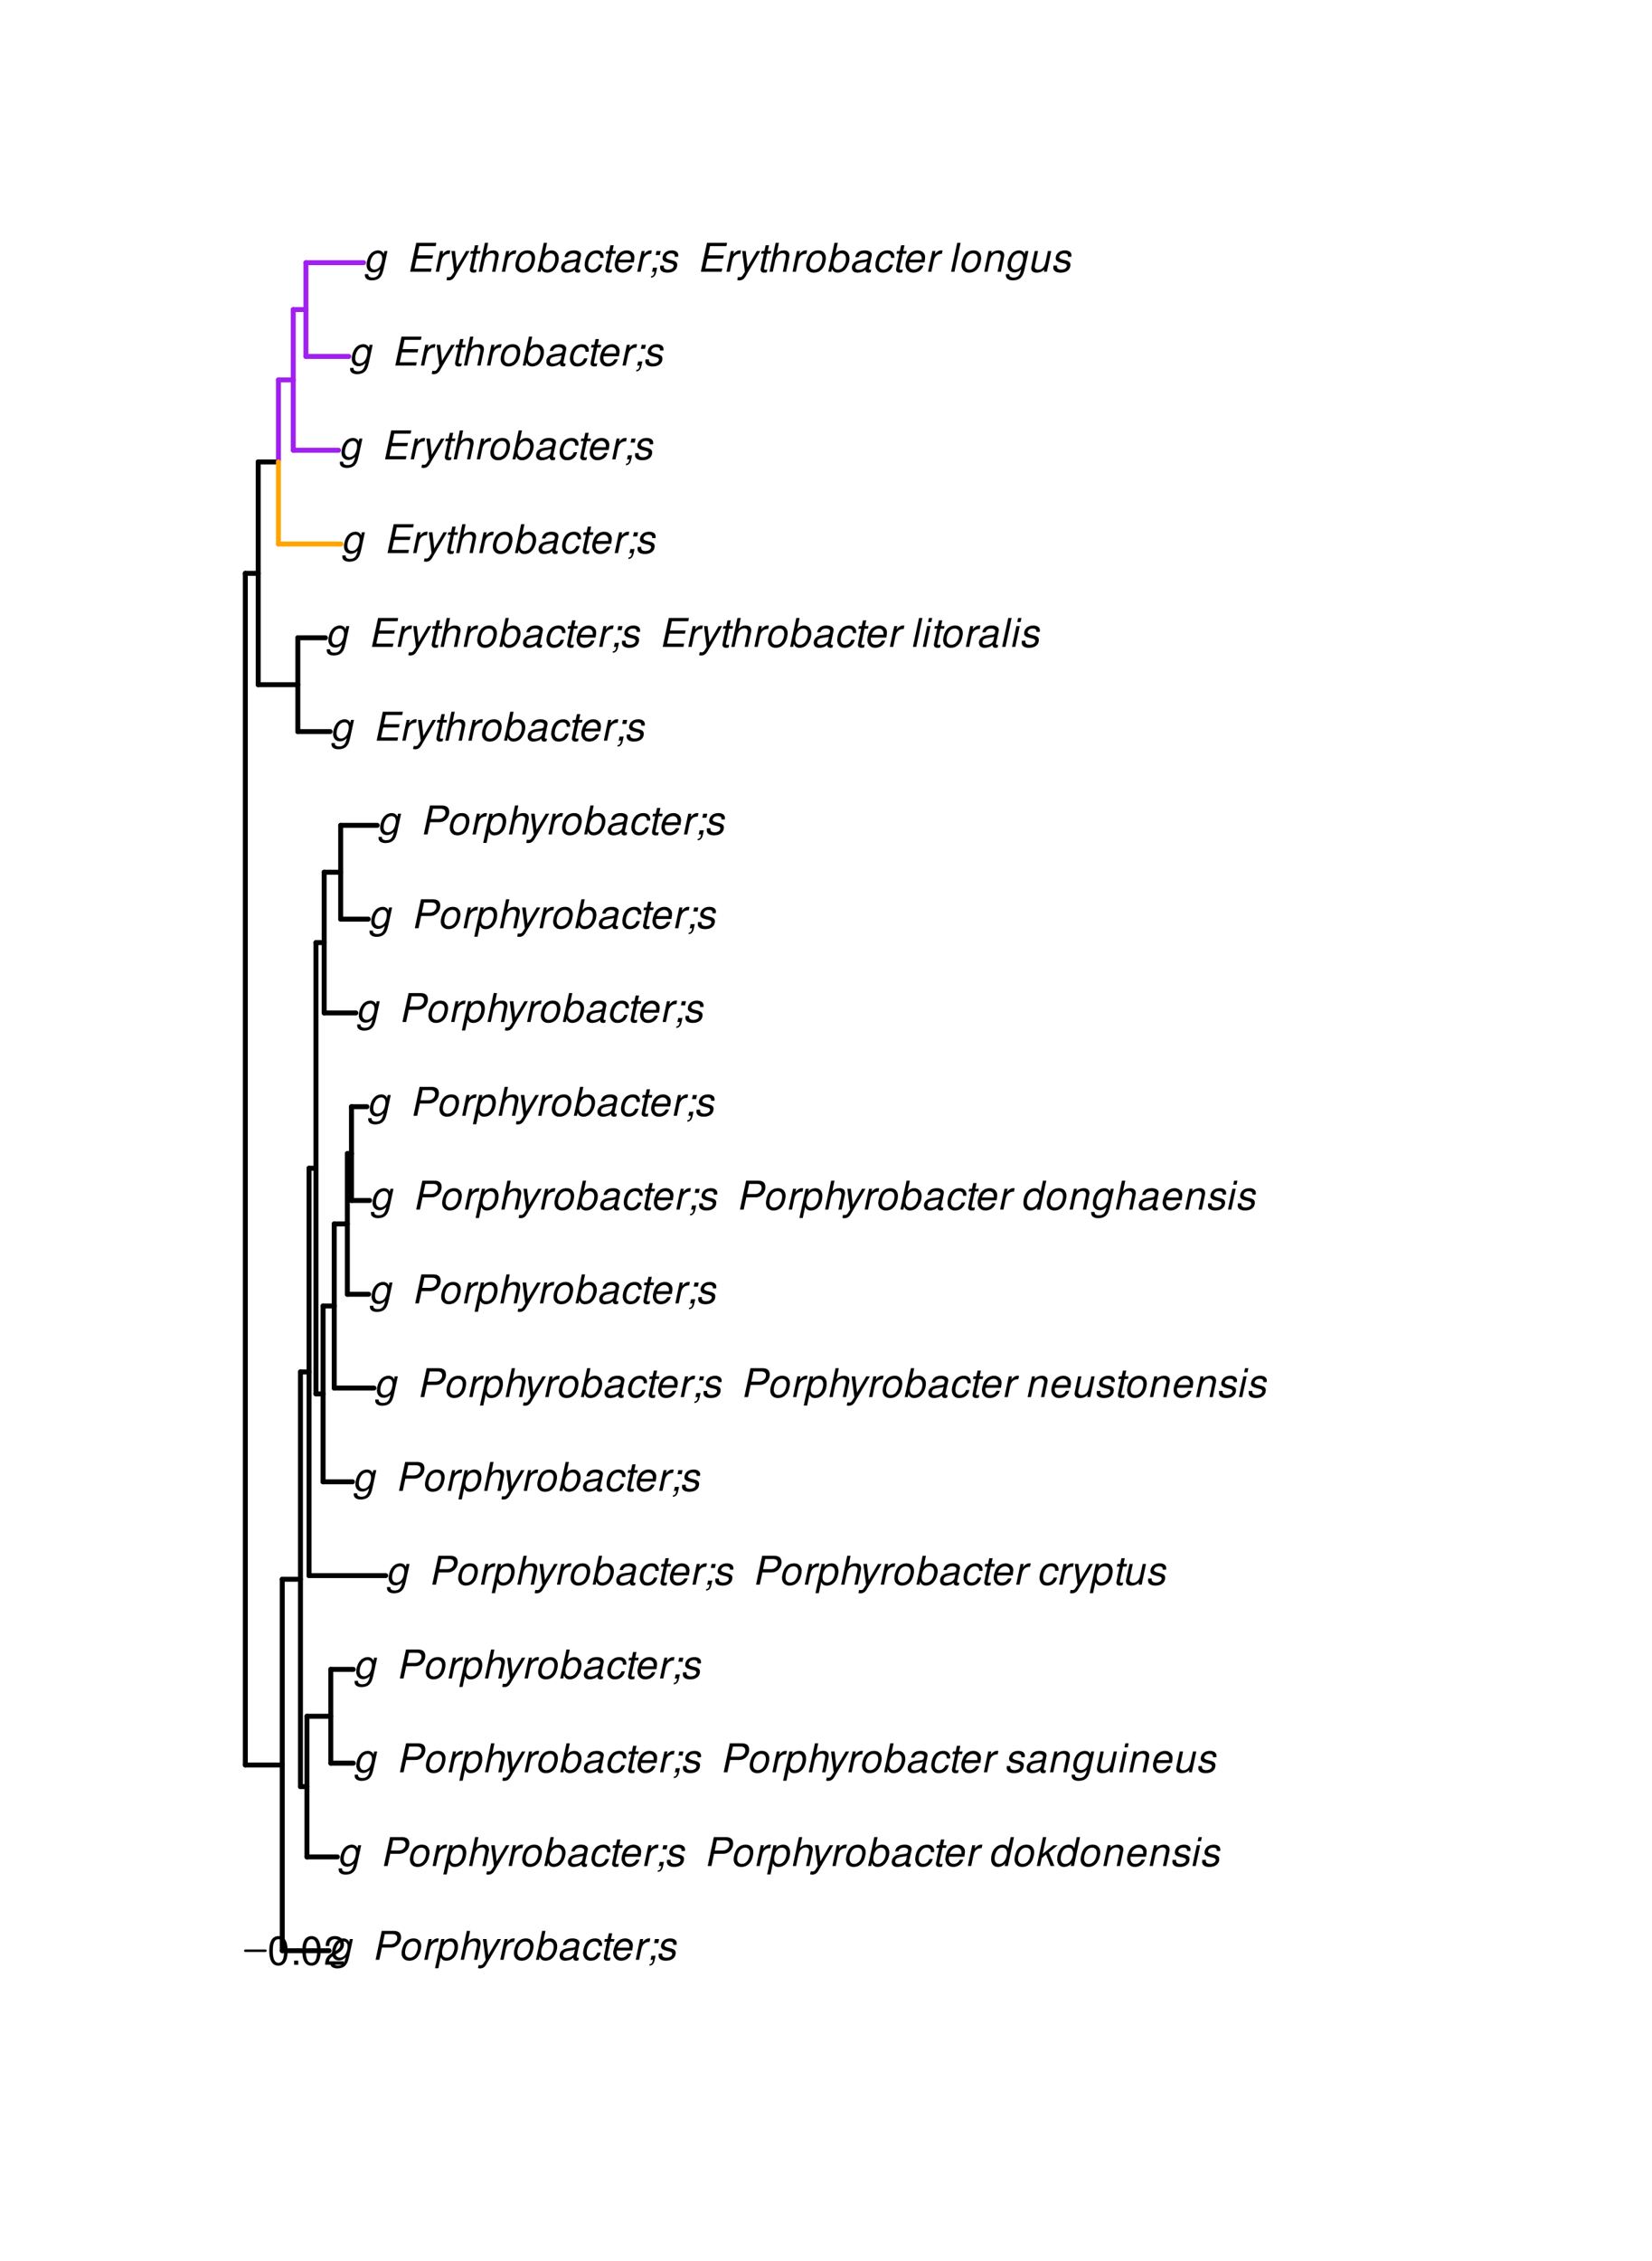 <?xml version="1.0" encoding="UTF-8"?>
<svg xmlns="http://www.w3.org/2000/svg" xmlns:xlink="http://www.w3.org/1999/xlink" width="500pt" height="684pt" viewBox="0 0 500 684" version="1.1">
<defs>
<g>
<symbol overflow="visible" id="glyph0-0">
<path style="stroke:none;" d=""/>
</symbol>
<symbol overflow="visible" id="glyph0-1">
<path style="stroke:none;" d="M 6.297 -6.281 L 6.094 -5.359 C 5.922 -5.75 5.797 -5.922 5.531 -6.109 C 5.219 -6.344 4.844 -6.469 4.422 -6.469 C 3.5 -6.469 2.562 -6.016 1.984 -5.266 C 1.328 -4.469 0.891 -3.125 0.891 -2.016 C 0.891 -0.703 1.734 0.203 2.969 0.203 C 3.719 0.203 4.422 -0.125 5.031 -0.75 L 4.984 -0.531 C 4.625 1.109 4 1.75 2.719 1.75 C 1.891 1.75 1.422 1.422 1.422 0.891 L 1.422 0.719 L 0.406 0.719 C 0.391 0.938 0.391 1.062 0.391 1.094 C 0.391 2.016 1.219 2.609 2.516 2.609 C 3.469 2.609 4.312 2.328 4.844 1.812 C 5.453 1.234 5.766 0.5 6.094 -1.016 L 7.219 -6.281 Z M 4.359 -5.547 C 5.141 -5.547 5.625 -4.969 5.625 -4.062 C 5.625 -3.328 5.406 -2.453 5.078 -1.844 C 4.688 -1.109 3.969 -0.656 3.25 -0.656 C 2.453 -0.656 1.938 -1.25 1.938 -2.203 C 1.938 -2.922 2.141 -3.703 2.5 -4.312 C 2.922 -5.109 3.594 -5.547 4.359 -5.547 Z M 4.359 -5.547 "/>
</symbol>
<symbol overflow="visible" id="glyph0-2">
<path style="stroke:none;" d=""/>
</symbol>
<symbol overflow="visible" id="glyph0-3">
<path style="stroke:none;" d="M 3.016 -3.703 L 5.75 -3.703 C 6.5 -3.703 7.062 -3.906 7.609 -4.328 C 8.359 -4.938 8.797 -5.844 8.797 -6.812 C 8.797 -8.094 8.047 -8.75 6.578 -8.75 L 2.953 -8.75 L 1.094 0 L 2.219 0 Z M 3.219 -4.688 L 3.875 -7.766 L 6.203 -7.766 C 7.141 -7.766 7.641 -7.359 7.641 -6.594 C 7.641 -6.172 7.516 -5.781 7.219 -5.422 C 6.828 -4.922 6.312 -4.688 5.547 -4.688 Z M 3.219 -4.688 "/>
</symbol>
<symbol overflow="visible" id="glyph0-4">
<path style="stroke:none;" d="M 4.609 -6.469 C 3.484 -6.469 2.516 -5.969 1.891 -5.078 C 1.359 -4.312 0.953 -2.984 0.953 -1.969 C 0.953 -0.641 1.891 0.281 3.234 0.281 C 4.375 0.281 5.297 -0.188 5.969 -1.109 C 6.516 -1.875 6.906 -3.188 6.906 -4.219 C 6.906 -4.859 6.672 -5.469 6.25 -5.875 C 5.844 -6.281 5.297 -6.469 4.609 -6.469 Z M 4.453 -5.547 C 5.344 -5.547 5.859 -4.984 5.859 -4 C 5.859 -3.281 5.656 -2.516 5.328 -1.906 C 4.875 -1.078 4.219 -0.641 3.391 -0.641 C 2.547 -0.641 2.016 -1.234 2.016 -2.203 C 2.016 -2.906 2.219 -3.688 2.547 -4.281 C 2.969 -5.094 3.656 -5.547 4.453 -5.547 Z M 4.453 -5.547 "/>
</symbol>
<symbol overflow="visible" id="glyph0-5">
<path style="stroke:none;" d="M 2.156 -6.281 L 0.828 0 L 1.844 0 L 2.531 -3.266 C 2.844 -4.734 3.703 -5.453 5.016 -5.406 L 5.234 -6.438 C 5.078 -6.453 4.984 -6.469 4.844 -6.469 C 4.156 -6.469 3.625 -6.156 2.875 -5.297 L 3.078 -6.281 Z M 2.156 -6.281 "/>
</symbol>
<symbol overflow="visible" id="glyph0-6">
<path style="stroke:none;" d="M 0.078 2.562 L 1.094 2.562 L 1.812 -0.812 C 2.188 -0.031 2.672 0.281 3.531 0.281 C 4.469 0.281 5.359 -0.156 5.969 -0.906 C 6.625 -1.703 7.031 -2.938 7.031 -4.125 C 7.031 -5.562 6.234 -6.469 4.938 -6.469 C 4.016 -6.469 3.047 -5.953 2.719 -5.281 L 2.938 -6.281 L 1.969 -6.281 Z M 4.547 -5.547 C 5.453 -5.547 5.969 -4.938 5.969 -3.891 C 5.969 -3.234 5.766 -2.453 5.453 -1.859 C 5 -1.047 4.406 -0.641 3.625 -0.641 C 2.734 -0.641 2.203 -1.25 2.203 -2.203 C 2.203 -2.922 2.406 -3.703 2.766 -4.328 C 3.203 -5.141 3.797 -5.547 4.547 -5.547 Z M 4.547 -5.547 "/>
</symbol>
<symbol overflow="visible" id="glyph0-7">
<path style="stroke:none;" d="M 2.703 -8.75 L 0.844 0 L 1.844 0 L 2.578 -3.469 C 2.875 -4.781 3.703 -5.609 4.797 -5.609 C 5.406 -5.609 5.812 -5.203 5.812 -4.578 C 5.812 -4.438 5.812 -4.438 5.75 -4.109 L 4.875 0 L 5.875 0 L 6.844 -4.516 C 6.875 -4.672 6.891 -4.812 6.891 -4.953 C 6.891 -5.906 6.281 -6.469 5.266 -6.469 C 4.375 -6.469 3.797 -6.219 3.031 -5.516 L 3.703 -8.75 Z M 2.703 -8.75 "/>
</symbol>
<symbol overflow="visible" id="glyph0-8">
<path style="stroke:none;" d="M 6.016 -6.281 L 3.219 -1.406 L 2.656 -6.281 L 1.578 -6.281 L 2.406 0.047 L 1.781 1.016 C 1.453 1.531 1.266 1.641 0.797 1.641 C 0.688 1.641 0.641 1.641 0.281 1.594 L 0.094 2.5 C 0.312 2.594 0.453 2.609 0.688 2.609 C 1.531 2.609 2.141 2.219 2.656 1.312 L 7.078 -6.281 Z M 6.016 -6.281 "/>
</symbol>
<symbol overflow="visible" id="glyph0-9">
<path style="stroke:none;" d="M 2.516 -8.75 L 0.641 0 L 1.547 0 L 1.75 -0.938 C 2.141 -0.078 2.641 0.281 3.531 0.281 C 4.328 0.281 5.188 -0.078 5.719 -0.656 C 6.531 -1.516 7.062 -2.875 7.062 -4.109 C 7.062 -5.453 6.141 -6.469 4.938 -6.469 C 4.438 -6.469 3.906 -6.328 3.547 -6.109 C 3.344 -5.984 3.188 -5.844 2.812 -5.453 L 3.516 -8.75 Z M 4.594 -5.547 C 5.469 -5.547 6 -4.922 6 -3.891 C 6 -3.188 5.797 -2.438 5.453 -1.859 C 4.953 -1.047 4.328 -0.641 3.547 -0.641 C 2.734 -0.641 2.219 -1.25 2.219 -2.203 C 2.219 -2.938 2.438 -3.75 2.766 -4.328 C 3.234 -5.125 3.875 -5.547 4.594 -5.547 Z M 4.594 -5.547 "/>
</symbol>
<symbol overflow="visible" id="glyph0-10">
<path style="stroke:none;" d="M 6.625 -0.609 C 6.516 -0.594 6.469 -0.594 6.422 -0.594 C 6.109 -0.594 5.969 -0.703 5.969 -0.938 C 5.969 -0.969 5.969 -1.016 5.969 -1.062 L 6.75 -4.672 C 6.812 -4.984 6.812 -4.984 6.812 -5.109 C 6.812 -5.922 5.984 -6.469 4.734 -6.469 C 3.047 -6.469 2.047 -5.766 1.812 -4.422 L 2.812 -4.422 C 2.922 -4.766 3.016 -4.938 3.188 -5.094 C 3.438 -5.375 3.953 -5.547 4.469 -5.547 C 5.188 -5.547 5.734 -5.219 5.734 -4.781 C 5.734 -4.734 5.719 -4.641 5.719 -4.547 L 5.672 -4.328 C 5.562 -3.844 5.344 -3.703 4.469 -3.625 C 2.859 -3.484 2.359 -3.359 1.766 -2.984 C 1.141 -2.594 0.781 -1.953 0.781 -1.266 C 0.781 -0.297 1.422 0.281 2.5 0.281 C 2.938 0.281 3.422 0.188 3.859 0.031 C 4.234 -0.094 4.422 -0.219 4.922 -0.641 L 4.922 -0.516 C 4.922 -0.016 5.25 0.281 5.828 0.281 C 5.969 0.281 6.016 0.281 6.297 0.203 C 6.328 0.203 6.391 0.188 6.469 0.172 Z M 5.172 -1.969 C 5.016 -1.219 3.953 -0.594 2.906 -0.594 C 2.219 -0.594 1.844 -0.875 1.844 -1.375 C 1.844 -1.781 2.062 -2.172 2.422 -2.391 C 2.719 -2.562 3.062 -2.656 3.656 -2.75 C 4.781 -2.906 4.891 -2.922 5.406 -3.094 Z M 5.172 -1.969 "/>
</symbol>
<symbol overflow="visible" id="glyph0-11">
<path style="stroke:none;" d="M 6.609 -4.172 L 6.625 -4.359 C 6.641 -4.531 6.641 -4.672 6.641 -4.703 C 6.641 -5.094 6.438 -5.578 6.125 -5.906 C 5.75 -6.281 5.25 -6.469 4.578 -6.469 C 3.484 -6.469 2.516 -6.016 1.891 -5.188 C 1.312 -4.453 0.906 -3.141 0.906 -2.047 C 0.906 -1.469 1.109 -0.891 1.438 -0.469 C 1.844 0.047 2.375 0.281 3.156 0.281 C 4.141 0.281 4.969 -0.078 5.516 -0.719 C 5.828 -1.078 6.031 -1.484 6.219 -2.156 L 5.203 -2.156 C 4.844 -1.172 4.188 -0.641 3.328 -0.641 C 2.484 -0.641 1.969 -1.234 1.969 -2.172 C 1.969 -2.938 2.219 -3.859 2.609 -4.469 C 3.078 -5.188 3.656 -5.547 4.391 -5.547 C 5.141 -5.547 5.609 -5.125 5.609 -4.438 C 5.609 -4.375 5.609 -4.281 5.609 -4.172 Z M 6.609 -4.172 "/>
</symbol>
<symbol overflow="visible" id="glyph0-12">
<path style="stroke:none;" d="M 4.391 -6.281 L 3.328 -6.281 L 3.703 -8.016 L 2.688 -8.016 L 2.312 -6.281 L 1.469 -6.281 L 1.297 -5.484 L 2.141 -5.484 L 1.203 -1.047 C 1.172 -0.922 1.156 -0.797 1.156 -0.672 C 1.156 -0.078 1.578 0.281 2.234 0.281 C 2.484 0.281 2.828 0.234 3.016 0.188 L 3.203 -0.688 C 2.812 -0.594 2.781 -0.594 2.625 -0.594 C 2.359 -0.594 2.203 -0.719 2.203 -0.906 C 2.203 -0.953 2.203 -1.016 2.219 -1.078 L 3.156 -5.484 L 4.219 -5.484 Z M 4.391 -6.281 "/>
</symbol>
<symbol overflow="visible" id="glyph0-13">
<path style="stroke:none;" d="M 6.75 -2.812 C 6.922 -3.75 6.953 -4.031 6.953 -4.422 C 6.953 -5.578 5.969 -6.469 4.672 -6.469 C 3.625 -6.469 2.625 -5.969 2.016 -5.172 C 1.453 -4.422 1.016 -3.062 1.016 -2.078 C 1.016 -1.422 1.297 -0.766 1.75 -0.328 C 2.172 0.078 2.703 0.281 3.391 0.281 C 4.828 0.281 6.062 -0.609 6.438 -1.906 L 5.422 -1.906 C 4.984 -1.078 4.359 -0.641 3.547 -0.641 C 2.609 -0.641 2.062 -1.234 2.062 -2.25 C 2.062 -2.516 2.078 -2.625 2.125 -2.812 Z M 2.344 -3.672 C 2.656 -4.781 3.547 -5.547 4.516 -5.547 C 5.359 -5.547 5.906 -4.969 5.906 -4.062 C 5.906 -3.953 5.891 -3.859 5.875 -3.672 Z M 2.344 -3.672 "/>
</symbol>
<symbol overflow="visible" id="glyph0-14">
<path style="stroke:none;" d="M 3.906 -6.281 L 2.656 -6.281 L 2.391 -5.047 L 3.641 -5.047 Z M 1.578 -1.234 L 1.312 0 L 2.031 0 C 1.859 0.984 1.609 1.312 1.031 1.312 L 0.938 1.766 C 1.734 1.797 2.328 1.219 2.531 0.188 L 2.844 -1.234 Z M 1.578 -1.234 "/>
</symbol>
<symbol overflow="visible" id="glyph0-15">
<path style="stroke:none;" d="M 6.172 -4.531 C 6.234 -4.781 6.234 -4.891 6.234 -5.047 C 6.234 -5.891 5.453 -6.469 4.266 -6.469 C 3.422 -6.469 2.688 -6.219 2.203 -5.75 C 1.75 -5.328 1.469 -4.703 1.469 -4.141 C 1.469 -3.406 1.891 -3.062 3.125 -2.734 L 4.016 -2.516 C 4.422 -2.406 4.594 -2.328 4.703 -2.203 C 4.781 -2.094 4.859 -1.906 4.859 -1.797 C 4.859 -1.578 4.688 -1.219 4.469 -1.062 C 4.172 -0.797 3.656 -0.641 3.141 -0.641 C 2.297 -0.641 1.844 -0.969 1.844 -1.578 C 1.844 -1.641 1.859 -1.75 1.875 -1.875 L 0.797 -1.875 C 0.75 -1.594 0.734 -1.453 0.734 -1.266 C 0.734 -0.297 1.562 0.281 2.969 0.281 C 4.75 0.281 5.922 -0.641 5.922 -2.078 C 5.922 -2.812 5.516 -3.188 4.469 -3.453 L 3.547 -3.688 C 2.875 -3.859 2.531 -4.094 2.531 -4.406 C 2.531 -4.641 2.672 -4.938 2.891 -5.141 C 3.188 -5.422 3.547 -5.547 4.062 -5.547 C 4.781 -5.547 5.172 -5.281 5.172 -4.797 C 5.172 -4.734 5.172 -4.625 5.156 -4.531 Z M 6.172 -4.531 "/>
</symbol>
<symbol overflow="visible" id="glyph0-16">
<path style="stroke:none;" d="M 7.797 -8.75 L 6.797 -8.75 L 6.078 -5.375 C 5.688 -6.156 5.203 -6.469 4.359 -6.469 C 2.359 -6.469 0.875 -4.578 0.875 -2.047 C 0.875 -0.641 1.688 0.281 2.922 0.281 C 3.453 0.281 4 0.125 4.469 -0.188 C 4.844 -0.391 4.984 -0.578 5.156 -0.906 L 4.969 0 L 5.938 0 Z M 4.266 -5.547 C 5.156 -5.547 5.672 -4.938 5.672 -3.922 C 5.672 -3.203 5.484 -2.484 5.125 -1.859 C 4.656 -1.062 4.062 -0.641 3.344 -0.641 C 2.453 -0.641 1.938 -1.25 1.938 -2.281 C 1.938 -2.969 2.125 -3.719 2.453 -4.328 C 2.922 -5.156 3.484 -5.547 4.266 -5.547 Z M 4.266 -5.547 "/>
</symbol>
<symbol overflow="visible" id="glyph0-17">
<path style="stroke:none;" d="M 3.562 -8.75 L 2.562 -8.75 L 0.703 0 L 1.703 0 L 2.219 -2.438 L 3.5 -3.484 L 4.875 0 L 6.031 0 L 4.344 -4.109 L 7.016 -6.281 L 5.719 -6.281 L 2.484 -3.672 Z M 3.562 -8.75 "/>
</symbol>
<symbol overflow="visible" id="glyph0-18">
<path style="stroke:none;" d="M 2.172 -6.281 L 0.844 0 L 1.844 0 L 2.578 -3.469 C 2.875 -4.781 3.703 -5.609 4.781 -5.609 C 5.391 -5.609 5.828 -5.188 5.828 -4.625 C 5.828 -4.562 5.812 -4.391 5.766 -4.188 L 4.875 0 L 5.875 0 L 6.844 -4.516 C 6.875 -4.672 6.891 -4.812 6.891 -4.969 C 6.891 -5.875 6.25 -6.469 5.25 -6.469 C 4.344 -6.469 3.547 -6.141 2.922 -5.516 L 3.078 -6.281 Z M 2.172 -6.281 "/>
</symbol>
<symbol overflow="visible" id="glyph0-19">
<path style="stroke:none;" d="M 3.125 -6.281 L 2.125 -6.281 L 0.797 0 L 1.797 0 Z M 3.656 -8.75 L 2.656 -8.75 L 2.391 -7.516 L 3.391 -7.516 Z M 3.656 -8.75 "/>
</symbol>
<symbol overflow="visible" id="glyph0-20">
<path style="stroke:none;" d="M 5.797 0 L 7.125 -6.281 L 6.125 -6.281 L 5.359 -2.719 C 5.094 -1.422 4.25 -0.594 3.219 -0.594 C 2.562 -0.594 2.141 -0.938 2.141 -1.516 C 2.141 -1.609 2.156 -1.719 2.188 -1.844 L 3.125 -6.281 L 2.125 -6.281 L 1.094 -1.438 C 1.062 -1.312 1.062 -1.188 1.062 -1.031 C 1.062 -0.219 1.688 0.281 2.719 0.281 C 3.641 0.281 4.328 -0.016 5.031 -0.688 L 4.891 0 Z M 5.797 0 "/>
</symbol>
<symbol overflow="visible" id="glyph0-21">
<path style="stroke:none;" d="M 3.062 -3.984 L 7.797 -3.984 L 8.016 -4.969 L 3.266 -4.969 L 3.859 -7.766 L 8.812 -7.766 L 9.016 -8.75 L 2.938 -8.75 L 1.078 0 L 7.359 0 L 7.562 -0.984 L 2.406 -0.984 Z M 3.062 -3.984 "/>
</symbol>
<symbol overflow="visible" id="glyph0-22">
<path style="stroke:none;" d="M 3.688 -8.75 L 2.672 -8.75 L 0.812 0 L 1.828 0 Z M 3.688 -8.75 "/>
</symbol>
<symbol overflow="visible" id="glyph1-0">
<path style="stroke:none;" d=""/>
</symbol>
<symbol overflow="visible" id="glyph1-1">
<path style="stroke:none;" d="M 3.297 -8.672 C 2.516 -8.672 1.781 -8.312 1.344 -7.734 C 0.797 -6.953 0.516 -5.812 0.516 -4.203 C 0.516 -1.266 1.469 0.281 3.297 0.281 C 5.094 0.281 6.078 -1.266 6.078 -4.125 C 6.078 -5.812 5.812 -6.938 5.25 -7.734 C 4.812 -8.328 4.109 -8.672 3.297 -8.672 Z M 3.297 -7.734 C 4.438 -7.734 5 -6.578 5 -4.219 C 5 -1.75 4.453 -0.594 3.281 -0.594 C 2.156 -0.594 1.594 -1.797 1.594 -4.188 C 1.594 -6.578 2.156 -7.734 3.297 -7.734 Z M 3.297 -7.734 "/>
</symbol>
<symbol overflow="visible" id="glyph1-2">
<path style="stroke:none;" d="M 2.297 -1.25 L 1.047 -1.25 L 1.047 0 L 2.297 0 Z M 2.297 -1.25 "/>
</symbol>
<symbol overflow="visible" id="glyph1-3">
<path style="stroke:none;" d="M 6.078 -1.047 L 1.594 -1.047 C 1.703 -1.766 2.094 -2.219 3.125 -2.859 L 4.328 -3.531 C 5.516 -4.188 6.125 -5.078 6.125 -6.141 C 6.125 -6.859 5.844 -7.531 5.344 -8 C 4.844 -8.453 4.219 -8.672 3.406 -8.672 C 2.328 -8.672 1.531 -8.297 1.062 -7.547 C 0.75 -7.094 0.625 -6.547 0.594 -5.672 L 1.656 -5.672 C 1.688 -6.266 1.766 -6.609 1.906 -6.906 C 2.188 -7.422 2.734 -7.75 3.375 -7.75 C 4.328 -7.75 5.047 -7.062 5.047 -6.125 C 5.047 -5.422 4.656 -4.828 3.906 -4.391 L 2.797 -3.75 C 1.016 -2.719 0.5 -1.906 0.406 -0.016 L 6.078 -0.016 Z M 6.078 -1.047 "/>
</symbol>
</g>
</defs>
<g id="surface1122">
<rect x="0" y="0" width="500" height="684" style="fill:rgb(100%,100%,100%);fill-opacity:1;stroke:none;"/>
<path style="fill:none;stroke-width:1.5;stroke-linecap:round;stroke-linejoin:round;stroke:rgb(0%,0%,0%);stroke-opacity:1;stroke-miterlimit:10;" d="M 74.25 533.945 L 85.426 533.945 "/>
<path style="fill:none;stroke-width:1.5;stroke-linecap:round;stroke-linejoin:round;stroke:rgb(0%,0%,0%);stroke-opacity:1;stroke-miterlimit:10;" d="M 85.426 590.133 L 99.586 590.133 "/>
<path style="fill:none;stroke-width:1.5;stroke-linecap:round;stroke-linejoin:round;stroke:rgb(0%,0%,0%);stroke-opacity:1;stroke-miterlimit:10;" d="M 85.426 477.762 L 90.934 477.762 "/>
<path style="fill:none;stroke-width:1.5;stroke-linecap:round;stroke-linejoin:round;stroke:rgb(0%,0%,0%);stroke-opacity:1;stroke-miterlimit:10;" d="M 90.934 540.484 L 92.898 540.484 "/>
<path style="fill:none;stroke-width:1.5;stroke-linecap:round;stroke-linejoin:round;stroke:rgb(0%,0%,0%);stroke-opacity:1;stroke-miterlimit:10;" d="M 92.898 561.762 L 102.102 561.762 "/>
<path style="fill:none;stroke-width:1.5;stroke-linecap:round;stroke-linejoin:round;stroke:rgb(0%,0%,0%);stroke-opacity:1;stroke-miterlimit:10;" d="M 92.898 519.207 L 100.117 519.207 "/>
<path style="fill:none;stroke-width:1.5;stroke-linecap:round;stroke-linejoin:round;stroke:rgb(0%,0%,0%);stroke-opacity:1;stroke-miterlimit:10;" d="M 100.117 533.395 L 106.945 533.395 "/>
<path style="fill:none;stroke-width:1.5;stroke-linecap:round;stroke-linejoin:round;stroke:rgb(0%,0%,0%);stroke-opacity:1;stroke-miterlimit:10;" d="M 100.117 505.023 L 106.926 505.023 "/>
<path style="fill:none;stroke-width:1.5;stroke-linecap:round;stroke-linejoin:round;stroke:rgb(0%,0%,0%);stroke-opacity:1;stroke-miterlimit:10;" d="M 90.934 415.035 L 93.539 415.035 "/>
<path style="fill:none;stroke-width:1.5;stroke-linecap:round;stroke-linejoin:round;stroke:rgb(0%,0%,0%);stroke-opacity:1;stroke-miterlimit:10;" d="M 93.539 476.652 L 116.734 476.652 "/>
<path style="fill:none;stroke-width:1.5;stroke-linecap:round;stroke-linejoin:round;stroke:rgb(0%,0%,0%);stroke-opacity:1;stroke-miterlimit:10;" d="M 93.539 353.418 L 95.637 353.418 "/>
<path style="fill:none;stroke-width:1.5;stroke-linecap:round;stroke-linejoin:round;stroke:rgb(0%,0%,0%);stroke-opacity:1;stroke-miterlimit:10;" d="M 95.637 421.684 L 97.785 421.684 "/>
<path style="fill:none;stroke-width:1.5;stroke-linecap:round;stroke-linejoin:round;stroke:rgb(0%,0%,0%);stroke-opacity:1;stroke-miterlimit:10;" d="M 97.785 448.281 L 106.676 448.281 "/>
<path style="fill:none;stroke-width:1.5;stroke-linecap:round;stroke-linejoin:round;stroke:rgb(0%,0%,0%);stroke-opacity:1;stroke-miterlimit:10;" d="M 97.785 395.086 L 101.16 395.086 "/>
<path style="fill:none;stroke-width:1.5;stroke-linecap:round;stroke-linejoin:round;stroke:rgb(0%,0%,0%);stroke-opacity:1;stroke-miterlimit:10;" d="M 101.16 419.91 L 113.184 419.91 "/>
<path style="fill:none;stroke-width:1.5;stroke-linecap:round;stroke-linejoin:round;stroke:rgb(0%,0%,0%);stroke-opacity:1;stroke-miterlimit:10;" d="M 101.16 370.262 L 105.129 370.262 "/>
<path style="fill:none;stroke-width:1.5;stroke-linecap:round;stroke-linejoin:round;stroke:rgb(0%,0%,0%);stroke-opacity:1;stroke-miterlimit:10;" d="M 105.129 391.539 L 111.574 391.539 "/>
<path style="fill:none;stroke-width:1.5;stroke-linecap:round;stroke-linejoin:round;stroke:rgb(0%,0%,0%);stroke-opacity:1;stroke-miterlimit:10;" d="M 105.129 348.984 L 106.379 348.984 "/>
<path style="fill:none;stroke-width:1.5;stroke-linecap:round;stroke-linejoin:round;stroke:rgb(0%,0%,0%);stroke-opacity:1;stroke-miterlimit:10;" d="M 106.379 363.172 L 111.871 363.172 "/>
<path style="fill:none;stroke-width:1.5;stroke-linecap:round;stroke-linejoin:round;stroke:rgb(0%,0%,0%);stroke-opacity:1;stroke-miterlimit:10;" d="M 106.379 334.801 L 111.047 334.801 "/>
<path style="fill:none;stroke-width:1.5;stroke-linecap:round;stroke-linejoin:round;stroke:rgb(0%,0%,0%);stroke-opacity:1;stroke-miterlimit:10;" d="M 95.637 285.152 L 98.113 285.152 "/>
<path style="fill:none;stroke-width:1.5;stroke-linecap:round;stroke-linejoin:round;stroke:rgb(0%,0%,0%);stroke-opacity:1;stroke-miterlimit:10;" d="M 98.113 306.43 L 107.711 306.43 "/>
<path style="fill:none;stroke-width:1.5;stroke-linecap:round;stroke-linejoin:round;stroke:rgb(0%,0%,0%);stroke-opacity:1;stroke-miterlimit:10;" d="M 98.113 263.875 L 103.113 263.875 "/>
<path style="fill:none;stroke-width:1.5;stroke-linecap:round;stroke-linejoin:round;stroke:rgb(0%,0%,0%);stroke-opacity:1;stroke-miterlimit:10;" d="M 103.113 278.059 L 111.457 278.059 "/>
<path style="fill:none;stroke-width:1.5;stroke-linecap:round;stroke-linejoin:round;stroke:rgb(0%,0%,0%);stroke-opacity:1;stroke-miterlimit:10;" d="M 103.113 249.688 L 114.172 249.688 "/>
<path style="fill:none;stroke-width:1.5;stroke-linecap:round;stroke-linejoin:round;stroke:rgb(0%,0%,0%);stroke-opacity:1;stroke-miterlimit:10;" d="M 74.25 173.445 L 78.145 173.445 "/>
<path style="fill:none;stroke-width:1.5;stroke-linecap:round;stroke-linejoin:round;stroke:rgb(0%,0%,0%);stroke-opacity:1;stroke-miterlimit:10;" d="M 78.145 207.133 L 90.141 207.133 "/>
<path style="fill:none;stroke-width:1.5;stroke-linecap:round;stroke-linejoin:round;stroke:rgb(0%,0%,0%);stroke-opacity:1;stroke-miterlimit:10;" d="M 90.141 221.32 L 99.926 221.32 "/>
<path style="fill:none;stroke-width:1.5;stroke-linecap:round;stroke-linejoin:round;stroke:rgb(0%,0%,0%);stroke-opacity:1;stroke-miterlimit:10;" d="M 90.141 192.949 L 98.496 192.949 "/>
<path style="fill:none;stroke-width:1.5;stroke-linecap:round;stroke-linejoin:round;stroke:rgb(0%,0%,0%);stroke-opacity:1;stroke-miterlimit:10;" d="M 78.145 139.754 L 84.27 139.754 "/>
<path style="fill:none;stroke-width:1.5;stroke-linecap:round;stroke-linejoin:round;stroke:rgb(100%,64.706%,0%);stroke-opacity:1;stroke-miterlimit:10;" d="M 84.27 164.578 L 103.215 164.578 "/>
<path style="fill:none;stroke-width:1.5;stroke-linecap:round;stroke-linejoin:round;stroke:rgb(62.745%,12.549%,94.118%);stroke-opacity:1;stroke-miterlimit:10;" d="M 84.27 114.93 L 88.758 114.93 "/>
<path style="fill:none;stroke-width:1.5;stroke-linecap:round;stroke-linejoin:round;stroke:rgb(62.745%,12.549%,94.118%);stroke-opacity:1;stroke-miterlimit:10;" d="M 88.758 136.207 L 102.465 136.207 "/>
<path style="fill:none;stroke-width:1.5;stroke-linecap:round;stroke-linejoin:round;stroke:rgb(62.745%,12.549%,94.118%);stroke-opacity:1;stroke-miterlimit:10;" d="M 88.758 93.652 L 92.598 93.652 "/>
<path style="fill:none;stroke-width:1.5;stroke-linecap:round;stroke-linejoin:round;stroke:rgb(62.745%,12.549%,94.118%);stroke-opacity:1;stroke-miterlimit:10;" d="M 92.598 107.836 L 105.574 107.836 "/>
<path style="fill:none;stroke-width:1.5;stroke-linecap:round;stroke-linejoin:round;stroke:rgb(62.745%,12.549%,94.118%);stroke-opacity:1;stroke-miterlimit:10;" d="M 92.598 79.465 L 110.051 79.465 "/>
<path style="fill:none;stroke-width:1.5;stroke-linecap:round;stroke-linejoin:round;stroke:rgb(0%,0%,0%);stroke-opacity:1;stroke-miterlimit:10;" d="M 74.25 533.945 L 74.25 173.445 "/>
<path style="fill:none;stroke-width:1.5;stroke-linecap:round;stroke-linejoin:round;stroke:rgb(0%,0%,0%);stroke-opacity:1;stroke-miterlimit:10;" d="M 85.426 590.133 L 85.426 477.762 "/>
<path style="fill:none;stroke-width:1.5;stroke-linecap:round;stroke-linejoin:round;stroke:rgb(0%,0%,0%);stroke-opacity:1;stroke-miterlimit:10;" d="M 90.934 540.484 L 90.934 415.035 "/>
<path style="fill:none;stroke-width:1.5;stroke-linecap:round;stroke-linejoin:round;stroke:rgb(0%,0%,0%);stroke-opacity:1;stroke-miterlimit:10;" d="M 92.898 561.762 L 92.898 519.207 "/>
<path style="fill:none;stroke-width:1.5;stroke-linecap:round;stroke-linejoin:round;stroke:rgb(0%,0%,0%);stroke-opacity:1;stroke-miterlimit:10;" d="M 100.117 533.395 L 100.117 505.023 "/>
<path style="fill:none;stroke-width:1.5;stroke-linecap:round;stroke-linejoin:round;stroke:rgb(0%,0%,0%);stroke-opacity:1;stroke-miterlimit:10;" d="M 93.539 476.652 L 93.539 353.418 "/>
<path style="fill:none;stroke-width:1.5;stroke-linecap:round;stroke-linejoin:round;stroke:rgb(0%,0%,0%);stroke-opacity:1;stroke-miterlimit:10;" d="M 95.637 421.684 L 95.637 285.152 "/>
<path style="fill:none;stroke-width:1.5;stroke-linecap:round;stroke-linejoin:round;stroke:rgb(0%,0%,0%);stroke-opacity:1;stroke-miterlimit:10;" d="M 97.785 448.281 L 97.785 395.086 "/>
<path style="fill:none;stroke-width:1.5;stroke-linecap:round;stroke-linejoin:round;stroke:rgb(0%,0%,0%);stroke-opacity:1;stroke-miterlimit:10;" d="M 101.16 419.91 L 101.16 370.262 "/>
<path style="fill:none;stroke-width:1.5;stroke-linecap:round;stroke-linejoin:round;stroke:rgb(0%,0%,0%);stroke-opacity:1;stroke-miterlimit:10;" d="M 105.129 391.539 L 105.129 348.984 "/>
<path style="fill:none;stroke-width:1.5;stroke-linecap:round;stroke-linejoin:round;stroke:rgb(0%,0%,0%);stroke-opacity:1;stroke-miterlimit:10;" d="M 106.379 363.172 L 106.379 334.801 "/>
<path style="fill:none;stroke-width:1.5;stroke-linecap:round;stroke-linejoin:round;stroke:rgb(0%,0%,0%);stroke-opacity:1;stroke-miterlimit:10;" d="M 98.113 306.43 L 98.113 263.875 "/>
<path style="fill:none;stroke-width:1.5;stroke-linecap:round;stroke-linejoin:round;stroke:rgb(0%,0%,0%);stroke-opacity:1;stroke-miterlimit:10;" d="M 103.113 278.059 L 103.113 249.688 "/>
<path style="fill:none;stroke-width:1.5;stroke-linecap:round;stroke-linejoin:round;stroke:rgb(0%,0%,0%);stroke-opacity:1;stroke-miterlimit:10;" d="M 78.145 207.133 L 78.145 139.754 "/>
<path style="fill:none;stroke-width:1.5;stroke-linecap:round;stroke-linejoin:round;stroke:rgb(0%,0%,0%);stroke-opacity:1;stroke-miterlimit:10;" d="M 90.141 221.32 L 90.141 192.949 "/>
<path style="fill:none;stroke-width:1.5;stroke-linecap:round;stroke-linejoin:round;stroke:rgb(62.745%,12.549%,94.118%);stroke-opacity:1;stroke-miterlimit:10;" d="M 84.27 139.754 L 84.27 114.93 "/>
<path style="fill:none;stroke-width:1.5;stroke-linecap:round;stroke-linejoin:round;stroke:rgb(62.745%,12.549%,94.118%);stroke-opacity:1;stroke-miterlimit:10;" d="M 88.758 136.207 L 88.758 93.652 "/>
<path style="fill:none;stroke-width:1.5;stroke-linecap:round;stroke-linejoin:round;stroke:rgb(62.745%,12.549%,94.118%);stroke-opacity:1;stroke-miterlimit:10;" d="M 92.598 107.836 L 92.598 79.465 "/>
<path style="fill:none;stroke-width:1.5;stroke-linecap:round;stroke-linejoin:round;stroke:rgb(100%,64.706%,0%);stroke-opacity:1;stroke-miterlimit:10;" d="M 84.27 164.578 L 84.27 139.754 "/>
<g style="fill:rgb(0%,0%,0%);fill-opacity:1;">
  <use xlink:href="#glyph0-1" x="99.586" y="592.881"/>
  <use xlink:href="#glyph0-2" x="106.586" y="592.881"/>
  <use xlink:href="#glyph0-2" x="109.586" y="592.881"/>
  <use xlink:href="#glyph0-3" x="112.586" y="592.881"/>
  <use xlink:href="#glyph0-4" x="120.586" y="592.881"/>
  <use xlink:href="#glyph0-5" x="127.586" y="592.881"/>
  <use xlink:href="#glyph0-6" x="131.586" y="592.881"/>
  <use xlink:href="#glyph0-7" x="138.586" y="592.881"/>
  <use xlink:href="#glyph0-8" x="144.586" y="592.881"/>
  <use xlink:href="#glyph0-5" x="150.586" y="592.881"/>
  <use xlink:href="#glyph0-4" x="154.586" y="592.881"/>
  <use xlink:href="#glyph0-9" x="161.586" y="592.881"/>
  <use xlink:href="#glyph0-10" x="168.586" y="592.881"/>
  <use xlink:href="#glyph0-11" x="175.586" y="592.881"/>
  <use xlink:href="#glyph0-12" x="181.586" y="592.881"/>
  <use xlink:href="#glyph0-13" x="184.586" y="592.881"/>
  <use xlink:href="#glyph0-5" x="191.586" y="592.881"/>
  <use xlink:href="#glyph0-14" x="195.586" y="592.881"/>
  <use xlink:href="#glyph0-15" x="198.586" y="592.881"/>
  <use xlink:href="#glyph0-2" x="204.586" y="592.881"/>
  <use xlink:href="#glyph0-2" x="207.586" y="592.881"/>
</g>
<g style="fill:rgb(0%,0%,0%);fill-opacity:1;">
  <use xlink:href="#glyph0-1" x="102.102" y="564.51"/>
  <use xlink:href="#glyph0-2" x="109.102" y="564.51"/>
  <use xlink:href="#glyph0-2" x="112.102" y="564.51"/>
  <use xlink:href="#glyph0-3" x="115.102" y="564.51"/>
  <use xlink:href="#glyph0-4" x="123.102" y="564.51"/>
  <use xlink:href="#glyph0-5" x="130.102" y="564.51"/>
  <use xlink:href="#glyph0-6" x="134.102" y="564.51"/>
  <use xlink:href="#glyph0-7" x="141.102" y="564.51"/>
  <use xlink:href="#glyph0-8" x="147.102" y="564.51"/>
  <use xlink:href="#glyph0-5" x="153.102" y="564.51"/>
  <use xlink:href="#glyph0-4" x="157.102" y="564.51"/>
  <use xlink:href="#glyph0-9" x="164.102" y="564.51"/>
  <use xlink:href="#glyph0-10" x="171.102" y="564.51"/>
  <use xlink:href="#glyph0-11" x="178.102" y="564.51"/>
  <use xlink:href="#glyph0-12" x="184.102" y="564.51"/>
  <use xlink:href="#glyph0-13" x="187.102" y="564.51"/>
  <use xlink:href="#glyph0-5" x="194.102" y="564.51"/>
  <use xlink:href="#glyph0-14" x="198.102" y="564.51"/>
  <use xlink:href="#glyph0-15" x="201.102" y="564.51"/>
  <use xlink:href="#glyph0-2" x="207.102" y="564.51"/>
  <use xlink:href="#glyph0-2" x="210.102" y="564.51"/>
  <use xlink:href="#glyph0-3" x="213.102" y="564.51"/>
  <use xlink:href="#glyph0-4" x="221.102" y="564.51"/>
  <use xlink:href="#glyph0-5" x="228.102" y="564.51"/>
  <use xlink:href="#glyph0-6" x="232.102" y="564.51"/>
  <use xlink:href="#glyph0-7" x="239.102" y="564.51"/>
  <use xlink:href="#glyph0-8" x="245.102" y="564.51"/>
  <use xlink:href="#glyph0-5" x="251.102" y="564.51"/>
  <use xlink:href="#glyph0-4" x="255.102" y="564.51"/>
  <use xlink:href="#glyph0-9" x="262.102" y="564.51"/>
  <use xlink:href="#glyph0-10" x="269.102" y="564.51"/>
  <use xlink:href="#glyph0-11" x="276.102" y="564.51"/>
  <use xlink:href="#glyph0-12" x="282.102" y="564.51"/>
  <use xlink:href="#glyph0-13" x="285.102" y="564.51"/>
  <use xlink:href="#glyph0-5" x="292.102" y="564.51"/>
  <use xlink:href="#glyph0-2" x="296.102" y="564.51"/>
  <use xlink:href="#glyph0-16" x="299.102" y="564.51"/>
  <use xlink:href="#glyph0-4" x="306.102" y="564.51"/>
  <use xlink:href="#glyph0-17" x="313.102" y="564.51"/>
  <use xlink:href="#glyph0-16" x="319.102" y="564.51"/>
  <use xlink:href="#glyph0-4" x="326.102" y="564.51"/>
  <use xlink:href="#glyph0-18" x="333.102" y="564.51"/>
  <use xlink:href="#glyph0-13" x="340.102" y="564.51"/>
  <use xlink:href="#glyph0-18" x="347.102" y="564.51"/>
  <use xlink:href="#glyph0-15" x="354.102" y="564.51"/>
  <use xlink:href="#glyph0-19" x="360.102" y="564.51"/>
  <use xlink:href="#glyph0-15" x="363.102" y="564.51"/>
</g>
<g style="fill:rgb(0%,0%,0%);fill-opacity:1;">
  <use xlink:href="#glyph0-1" x="106.945" y="536.143"/>
  <use xlink:href="#glyph0-2" x="113.945" y="536.143"/>
  <use xlink:href="#glyph0-2" x="116.945" y="536.143"/>
  <use xlink:href="#glyph0-3" x="119.945" y="536.143"/>
  <use xlink:href="#glyph0-4" x="127.945" y="536.143"/>
  <use xlink:href="#glyph0-5" x="134.945" y="536.143"/>
  <use xlink:href="#glyph0-6" x="138.945" y="536.143"/>
  <use xlink:href="#glyph0-7" x="145.945" y="536.143"/>
  <use xlink:href="#glyph0-8" x="151.945" y="536.143"/>
  <use xlink:href="#glyph0-5" x="157.945" y="536.143"/>
  <use xlink:href="#glyph0-4" x="161.945" y="536.143"/>
  <use xlink:href="#glyph0-9" x="168.945" y="536.143"/>
  <use xlink:href="#glyph0-10" x="175.945" y="536.143"/>
  <use xlink:href="#glyph0-11" x="182.945" y="536.143"/>
  <use xlink:href="#glyph0-12" x="188.945" y="536.143"/>
  <use xlink:href="#glyph0-13" x="191.945" y="536.143"/>
  <use xlink:href="#glyph0-5" x="198.945" y="536.143"/>
  <use xlink:href="#glyph0-14" x="202.945" y="536.143"/>
  <use xlink:href="#glyph0-15" x="205.945" y="536.143"/>
  <use xlink:href="#glyph0-2" x="211.945" y="536.143"/>
  <use xlink:href="#glyph0-2" x="214.945" y="536.143"/>
  <use xlink:href="#glyph0-3" x="217.945" y="536.143"/>
  <use xlink:href="#glyph0-4" x="225.945" y="536.143"/>
  <use xlink:href="#glyph0-5" x="232.945" y="536.143"/>
  <use xlink:href="#glyph0-6" x="236.945" y="536.143"/>
  <use xlink:href="#glyph0-7" x="243.945" y="536.143"/>
  <use xlink:href="#glyph0-8" x="249.945" y="536.143"/>
  <use xlink:href="#glyph0-5" x="255.945" y="536.143"/>
  <use xlink:href="#glyph0-4" x="259.945" y="536.143"/>
  <use xlink:href="#glyph0-9" x="266.945" y="536.143"/>
  <use xlink:href="#glyph0-10" x="273.945" y="536.143"/>
  <use xlink:href="#glyph0-11" x="280.945" y="536.143"/>
  <use xlink:href="#glyph0-12" x="286.945" y="536.143"/>
  <use xlink:href="#glyph0-13" x="289.945" y="536.143"/>
  <use xlink:href="#glyph0-5" x="296.945" y="536.143"/>
  <use xlink:href="#glyph0-2" x="300.945" y="536.143"/>
  <use xlink:href="#glyph0-15" x="303.945" y="536.143"/>
  <use xlink:href="#glyph0-10" x="309.945" y="536.143"/>
  <use xlink:href="#glyph0-18" x="316.945" y="536.143"/>
  <use xlink:href="#glyph0-1" x="323.945" y="536.143"/>
  <use xlink:href="#glyph0-20" x="330.945" y="536.143"/>
  <use xlink:href="#glyph0-19" x="337.945" y="536.143"/>
  <use xlink:href="#glyph0-18" x="340.945" y="536.143"/>
  <use xlink:href="#glyph0-13" x="347.945" y="536.143"/>
  <use xlink:href="#glyph0-20" x="354.945" y="536.143"/>
  <use xlink:href="#glyph0-15" x="361.945" y="536.143"/>
</g>
<g style="fill:rgb(0%,0%,0%);fill-opacity:1;">
  <use xlink:href="#glyph0-1" x="106.926" y="507.771"/>
  <use xlink:href="#glyph0-2" x="113.926" y="507.771"/>
  <use xlink:href="#glyph0-2" x="116.926" y="507.771"/>
  <use xlink:href="#glyph0-3" x="119.926" y="507.771"/>
  <use xlink:href="#glyph0-4" x="127.926" y="507.771"/>
  <use xlink:href="#glyph0-5" x="134.926" y="507.771"/>
  <use xlink:href="#glyph0-6" x="138.926" y="507.771"/>
  <use xlink:href="#glyph0-7" x="145.926" y="507.771"/>
  <use xlink:href="#glyph0-8" x="151.926" y="507.771"/>
  <use xlink:href="#glyph0-5" x="157.926" y="507.771"/>
  <use xlink:href="#glyph0-4" x="161.926" y="507.771"/>
  <use xlink:href="#glyph0-9" x="168.926" y="507.771"/>
  <use xlink:href="#glyph0-10" x="175.926" y="507.771"/>
  <use xlink:href="#glyph0-11" x="182.926" y="507.771"/>
  <use xlink:href="#glyph0-12" x="188.926" y="507.771"/>
  <use xlink:href="#glyph0-13" x="191.926" y="507.771"/>
  <use xlink:href="#glyph0-5" x="198.926" y="507.771"/>
  <use xlink:href="#glyph0-14" x="202.926" y="507.771"/>
  <use xlink:href="#glyph0-15" x="205.926" y="507.771"/>
  <use xlink:href="#glyph0-2" x="211.926" y="507.771"/>
  <use xlink:href="#glyph0-2" x="214.926" y="507.771"/>
</g>
<g style="fill:rgb(0%,0%,0%);fill-opacity:1;">
  <use xlink:href="#glyph0-1" x="116.734" y="479.4"/>
  <use xlink:href="#glyph0-2" x="123.734" y="479.4"/>
  <use xlink:href="#glyph0-2" x="126.734" y="479.4"/>
  <use xlink:href="#glyph0-3" x="129.734" y="479.4"/>
  <use xlink:href="#glyph0-4" x="137.734" y="479.4"/>
  <use xlink:href="#glyph0-5" x="144.734" y="479.4"/>
  <use xlink:href="#glyph0-6" x="148.734" y="479.4"/>
  <use xlink:href="#glyph0-7" x="155.734" y="479.4"/>
  <use xlink:href="#glyph0-8" x="161.734" y="479.4"/>
  <use xlink:href="#glyph0-5" x="167.734" y="479.4"/>
  <use xlink:href="#glyph0-4" x="171.734" y="479.4"/>
  <use xlink:href="#glyph0-9" x="178.734" y="479.4"/>
  <use xlink:href="#glyph0-10" x="185.734" y="479.4"/>
  <use xlink:href="#glyph0-11" x="192.734" y="479.4"/>
  <use xlink:href="#glyph0-12" x="198.734" y="479.4"/>
  <use xlink:href="#glyph0-13" x="201.734" y="479.4"/>
  <use xlink:href="#glyph0-5" x="208.734" y="479.4"/>
  <use xlink:href="#glyph0-14" x="212.734" y="479.4"/>
  <use xlink:href="#glyph0-15" x="215.734" y="479.4"/>
  <use xlink:href="#glyph0-2" x="221.734" y="479.4"/>
  <use xlink:href="#glyph0-2" x="224.734" y="479.4"/>
  <use xlink:href="#glyph0-3" x="227.734" y="479.4"/>
  <use xlink:href="#glyph0-4" x="235.734" y="479.4"/>
  <use xlink:href="#glyph0-5" x="242.734" y="479.4"/>
  <use xlink:href="#glyph0-6" x="246.734" y="479.4"/>
  <use xlink:href="#glyph0-7" x="253.734" y="479.4"/>
  <use xlink:href="#glyph0-8" x="259.734" y="479.4"/>
  <use xlink:href="#glyph0-5" x="265.734" y="479.4"/>
  <use xlink:href="#glyph0-4" x="269.734" y="479.4"/>
  <use xlink:href="#glyph0-9" x="276.734" y="479.4"/>
  <use xlink:href="#glyph0-10" x="283.734" y="479.4"/>
  <use xlink:href="#glyph0-11" x="290.734" y="479.4"/>
  <use xlink:href="#glyph0-12" x="296.734" y="479.4"/>
  <use xlink:href="#glyph0-13" x="299.734" y="479.4"/>
  <use xlink:href="#glyph0-5" x="306.734" y="479.4"/>
  <use xlink:href="#glyph0-2" x="310.734" y="479.4"/>
  <use xlink:href="#glyph0-11" x="313.734" y="479.4"/>
  <use xlink:href="#glyph0-5" x="319.734" y="479.4"/>
  <use xlink:href="#glyph0-8" x="323.734" y="479.4"/>
  <use xlink:href="#glyph0-6" x="329.734" y="479.4"/>
  <use xlink:href="#glyph0-12" x="336.734" y="479.4"/>
  <use xlink:href="#glyph0-20" x="339.734" y="479.4"/>
  <use xlink:href="#glyph0-15" x="346.734" y="479.4"/>
</g>
<g style="fill:rgb(0%,0%,0%);fill-opacity:1;">
  <use xlink:href="#glyph0-1" x="106.676" y="451.029"/>
  <use xlink:href="#glyph0-2" x="113.676" y="451.029"/>
  <use xlink:href="#glyph0-2" x="116.676" y="451.029"/>
  <use xlink:href="#glyph0-3" x="119.676" y="451.029"/>
  <use xlink:href="#glyph0-4" x="127.676" y="451.029"/>
  <use xlink:href="#glyph0-5" x="134.676" y="451.029"/>
  <use xlink:href="#glyph0-6" x="138.676" y="451.029"/>
  <use xlink:href="#glyph0-7" x="145.676" y="451.029"/>
  <use xlink:href="#glyph0-8" x="151.676" y="451.029"/>
  <use xlink:href="#glyph0-5" x="157.676" y="451.029"/>
  <use xlink:href="#glyph0-4" x="161.676" y="451.029"/>
  <use xlink:href="#glyph0-9" x="168.676" y="451.029"/>
  <use xlink:href="#glyph0-10" x="175.676" y="451.029"/>
  <use xlink:href="#glyph0-11" x="182.676" y="451.029"/>
  <use xlink:href="#glyph0-12" x="188.676" y="451.029"/>
  <use xlink:href="#glyph0-13" x="191.676" y="451.029"/>
  <use xlink:href="#glyph0-5" x="198.676" y="451.029"/>
  <use xlink:href="#glyph0-14" x="202.676" y="451.029"/>
  <use xlink:href="#glyph0-15" x="205.676" y="451.029"/>
  <use xlink:href="#glyph0-2" x="211.676" y="451.029"/>
  <use xlink:href="#glyph0-2" x="214.676" y="451.029"/>
</g>
<g style="fill:rgb(0%,0%,0%);fill-opacity:1;">
  <use xlink:href="#glyph0-1" x="113.184" y="422.658"/>
  <use xlink:href="#glyph0-2" x="120.184" y="422.658"/>
  <use xlink:href="#glyph0-2" x="123.184" y="422.658"/>
  <use xlink:href="#glyph0-3" x="126.184" y="422.658"/>
  <use xlink:href="#glyph0-4" x="134.184" y="422.658"/>
  <use xlink:href="#glyph0-5" x="141.184" y="422.658"/>
  <use xlink:href="#glyph0-6" x="145.184" y="422.658"/>
  <use xlink:href="#glyph0-7" x="152.184" y="422.658"/>
  <use xlink:href="#glyph0-8" x="158.184" y="422.658"/>
  <use xlink:href="#glyph0-5" x="164.184" y="422.658"/>
  <use xlink:href="#glyph0-4" x="168.184" y="422.658"/>
  <use xlink:href="#glyph0-9" x="175.184" y="422.658"/>
  <use xlink:href="#glyph0-10" x="182.184" y="422.658"/>
  <use xlink:href="#glyph0-11" x="189.184" y="422.658"/>
  <use xlink:href="#glyph0-12" x="195.184" y="422.658"/>
  <use xlink:href="#glyph0-13" x="198.184" y="422.658"/>
  <use xlink:href="#glyph0-5" x="205.184" y="422.658"/>
  <use xlink:href="#glyph0-14" x="209.184" y="422.658"/>
  <use xlink:href="#glyph0-15" x="212.184" y="422.658"/>
  <use xlink:href="#glyph0-2" x="218.184" y="422.658"/>
  <use xlink:href="#glyph0-2" x="221.184" y="422.658"/>
  <use xlink:href="#glyph0-3" x="224.184" y="422.658"/>
  <use xlink:href="#glyph0-4" x="232.184" y="422.658"/>
  <use xlink:href="#glyph0-5" x="239.184" y="422.658"/>
  <use xlink:href="#glyph0-6" x="243.184" y="422.658"/>
  <use xlink:href="#glyph0-7" x="250.184" y="422.658"/>
  <use xlink:href="#glyph0-8" x="256.184" y="422.658"/>
  <use xlink:href="#glyph0-5" x="262.184" y="422.658"/>
  <use xlink:href="#glyph0-4" x="266.184" y="422.658"/>
  <use xlink:href="#glyph0-9" x="273.184" y="422.658"/>
  <use xlink:href="#glyph0-10" x="280.184" y="422.658"/>
  <use xlink:href="#glyph0-11" x="287.184" y="422.658"/>
  <use xlink:href="#glyph0-12" x="293.184" y="422.658"/>
  <use xlink:href="#glyph0-13" x="296.184" y="422.658"/>
  <use xlink:href="#glyph0-5" x="303.184" y="422.658"/>
  <use xlink:href="#glyph0-2" x="307.184" y="422.658"/>
  <use xlink:href="#glyph0-18" x="310.184" y="422.658"/>
  <use xlink:href="#glyph0-13" x="317.184" y="422.658"/>
  <use xlink:href="#glyph0-20" x="324.184" y="422.658"/>
  <use xlink:href="#glyph0-15" x="331.184" y="422.658"/>
  <use xlink:href="#glyph0-12" x="337.184" y="422.658"/>
  <use xlink:href="#glyph0-4" x="340.184" y="422.658"/>
  <use xlink:href="#glyph0-18" x="347.184" y="422.658"/>
  <use xlink:href="#glyph0-13" x="354.184" y="422.658"/>
  <use xlink:href="#glyph0-18" x="361.184" y="422.658"/>
  <use xlink:href="#glyph0-15" x="368.184" y="422.658"/>
  <use xlink:href="#glyph0-19" x="374.184" y="422.658"/>
  <use xlink:href="#glyph0-15" x="377.184" y="422.658"/>
</g>
<g style="fill:rgb(0%,0%,0%);fill-opacity:1;">
  <use xlink:href="#glyph0-1" x="111.574" y="394.287"/>
  <use xlink:href="#glyph0-2" x="118.574" y="394.287"/>
  <use xlink:href="#glyph0-2" x="121.574" y="394.287"/>
  <use xlink:href="#glyph0-3" x="124.574" y="394.287"/>
  <use xlink:href="#glyph0-4" x="132.574" y="394.287"/>
  <use xlink:href="#glyph0-5" x="139.574" y="394.287"/>
  <use xlink:href="#glyph0-6" x="143.574" y="394.287"/>
  <use xlink:href="#glyph0-7" x="150.574" y="394.287"/>
  <use xlink:href="#glyph0-8" x="156.574" y="394.287"/>
  <use xlink:href="#glyph0-5" x="162.574" y="394.287"/>
  <use xlink:href="#glyph0-4" x="166.574" y="394.287"/>
  <use xlink:href="#glyph0-9" x="173.574" y="394.287"/>
  <use xlink:href="#glyph0-10" x="180.574" y="394.287"/>
  <use xlink:href="#glyph0-11" x="187.574" y="394.287"/>
  <use xlink:href="#glyph0-12" x="193.574" y="394.287"/>
  <use xlink:href="#glyph0-13" x="196.574" y="394.287"/>
  <use xlink:href="#glyph0-5" x="203.574" y="394.287"/>
  <use xlink:href="#glyph0-14" x="207.574" y="394.287"/>
  <use xlink:href="#glyph0-15" x="210.574" y="394.287"/>
  <use xlink:href="#glyph0-2" x="216.574" y="394.287"/>
  <use xlink:href="#glyph0-2" x="219.574" y="394.287"/>
</g>
<g style="fill:rgb(0%,0%,0%);fill-opacity:1;">
  <use xlink:href="#glyph0-1" x="111.871" y="365.92"/>
  <use xlink:href="#glyph0-2" x="118.871" y="365.92"/>
  <use xlink:href="#glyph0-2" x="121.871" y="365.92"/>
  <use xlink:href="#glyph0-3" x="124.871" y="365.92"/>
  <use xlink:href="#glyph0-4" x="132.871" y="365.92"/>
  <use xlink:href="#glyph0-5" x="139.871" y="365.92"/>
  <use xlink:href="#glyph0-6" x="143.871" y="365.92"/>
  <use xlink:href="#glyph0-7" x="150.871" y="365.92"/>
  <use xlink:href="#glyph0-8" x="156.871" y="365.92"/>
  <use xlink:href="#glyph0-5" x="162.871" y="365.92"/>
  <use xlink:href="#glyph0-4" x="166.871" y="365.92"/>
  <use xlink:href="#glyph0-9" x="173.871" y="365.92"/>
  <use xlink:href="#glyph0-10" x="180.871" y="365.92"/>
  <use xlink:href="#glyph0-11" x="187.871" y="365.92"/>
  <use xlink:href="#glyph0-12" x="193.871" y="365.92"/>
  <use xlink:href="#glyph0-13" x="196.871" y="365.92"/>
  <use xlink:href="#glyph0-5" x="203.871" y="365.92"/>
  <use xlink:href="#glyph0-14" x="207.871" y="365.92"/>
  <use xlink:href="#glyph0-15" x="210.871" y="365.92"/>
  <use xlink:href="#glyph0-2" x="216.871" y="365.92"/>
  <use xlink:href="#glyph0-2" x="219.871" y="365.92"/>
  <use xlink:href="#glyph0-3" x="222.871" y="365.92"/>
  <use xlink:href="#glyph0-4" x="230.871" y="365.92"/>
  <use xlink:href="#glyph0-5" x="237.871" y="365.92"/>
  <use xlink:href="#glyph0-6" x="241.871" y="365.92"/>
  <use xlink:href="#glyph0-7" x="248.871" y="365.92"/>
  <use xlink:href="#glyph0-8" x="254.871" y="365.92"/>
  <use xlink:href="#glyph0-5" x="260.871" y="365.92"/>
  <use xlink:href="#glyph0-4" x="264.871" y="365.92"/>
  <use xlink:href="#glyph0-9" x="271.871" y="365.92"/>
  <use xlink:href="#glyph0-10" x="278.871" y="365.92"/>
  <use xlink:href="#glyph0-11" x="285.871" y="365.92"/>
  <use xlink:href="#glyph0-12" x="291.871" y="365.92"/>
  <use xlink:href="#glyph0-13" x="294.871" y="365.92"/>
  <use xlink:href="#glyph0-5" x="301.871" y="365.92"/>
  <use xlink:href="#glyph0-2" x="305.871" y="365.92"/>
  <use xlink:href="#glyph0-16" x="308.871" y="365.92"/>
  <use xlink:href="#glyph0-4" x="315.871" y="365.92"/>
  <use xlink:href="#glyph0-18" x="322.871" y="365.92"/>
  <use xlink:href="#glyph0-1" x="329.871" y="365.92"/>
  <use xlink:href="#glyph0-7" x="336.871" y="365.92"/>
  <use xlink:href="#glyph0-10" x="343.871" y="365.92"/>
  <use xlink:href="#glyph0-13" x="350.871" y="365.92"/>
  <use xlink:href="#glyph0-18" x="357.871" y="365.92"/>
  <use xlink:href="#glyph0-15" x="364.871" y="365.92"/>
  <use xlink:href="#glyph0-19" x="370.871" y="365.92"/>
  <use xlink:href="#glyph0-15" x="373.871" y="365.92"/>
</g>
<g style="fill:rgb(0%,0%,0%);fill-opacity:1;">
  <use xlink:href="#glyph0-1" x="111.047" y="337.549"/>
  <use xlink:href="#glyph0-2" x="118.047" y="337.549"/>
  <use xlink:href="#glyph0-2" x="121.047" y="337.549"/>
  <use xlink:href="#glyph0-3" x="124.047" y="337.549"/>
  <use xlink:href="#glyph0-4" x="132.047" y="337.549"/>
  <use xlink:href="#glyph0-5" x="139.047" y="337.549"/>
  <use xlink:href="#glyph0-6" x="143.047" y="337.549"/>
  <use xlink:href="#glyph0-7" x="150.047" y="337.549"/>
  <use xlink:href="#glyph0-8" x="156.047" y="337.549"/>
  <use xlink:href="#glyph0-5" x="162.047" y="337.549"/>
  <use xlink:href="#glyph0-4" x="166.047" y="337.549"/>
  <use xlink:href="#glyph0-9" x="173.047" y="337.549"/>
  <use xlink:href="#glyph0-10" x="180.047" y="337.549"/>
  <use xlink:href="#glyph0-11" x="187.047" y="337.549"/>
  <use xlink:href="#glyph0-12" x="193.047" y="337.549"/>
  <use xlink:href="#glyph0-13" x="196.047" y="337.549"/>
  <use xlink:href="#glyph0-5" x="203.047" y="337.549"/>
  <use xlink:href="#glyph0-14" x="207.047" y="337.549"/>
  <use xlink:href="#glyph0-15" x="210.047" y="337.549"/>
  <use xlink:href="#glyph0-2" x="216.047" y="337.549"/>
  <use xlink:href="#glyph0-2" x="219.047" y="337.549"/>
</g>
<g style="fill:rgb(0%,0%,0%);fill-opacity:1;">
  <use xlink:href="#glyph0-1" x="107.711" y="309.178"/>
  <use xlink:href="#glyph0-2" x="114.711" y="309.178"/>
  <use xlink:href="#glyph0-2" x="117.711" y="309.178"/>
  <use xlink:href="#glyph0-3" x="120.711" y="309.178"/>
  <use xlink:href="#glyph0-4" x="128.711" y="309.178"/>
  <use xlink:href="#glyph0-5" x="135.711" y="309.178"/>
  <use xlink:href="#glyph0-6" x="139.711" y="309.178"/>
  <use xlink:href="#glyph0-7" x="146.711" y="309.178"/>
  <use xlink:href="#glyph0-8" x="152.711" y="309.178"/>
  <use xlink:href="#glyph0-5" x="158.711" y="309.178"/>
  <use xlink:href="#glyph0-4" x="162.711" y="309.178"/>
  <use xlink:href="#glyph0-9" x="169.711" y="309.178"/>
  <use xlink:href="#glyph0-10" x="176.711" y="309.178"/>
  <use xlink:href="#glyph0-11" x="183.711" y="309.178"/>
  <use xlink:href="#glyph0-12" x="189.711" y="309.178"/>
  <use xlink:href="#glyph0-13" x="192.711" y="309.178"/>
  <use xlink:href="#glyph0-5" x="199.711" y="309.178"/>
  <use xlink:href="#glyph0-14" x="203.711" y="309.178"/>
  <use xlink:href="#glyph0-15" x="206.711" y="309.178"/>
  <use xlink:href="#glyph0-2" x="212.711" y="309.178"/>
  <use xlink:href="#glyph0-2" x="215.711" y="309.178"/>
</g>
<g style="fill:rgb(0%,0%,0%);fill-opacity:1;">
  <use xlink:href="#glyph0-1" x="111.457" y="280.807"/>
  <use xlink:href="#glyph0-2" x="118.457" y="280.807"/>
  <use xlink:href="#glyph0-2" x="121.457" y="280.807"/>
  <use xlink:href="#glyph0-3" x="124.457" y="280.807"/>
  <use xlink:href="#glyph0-4" x="132.457" y="280.807"/>
  <use xlink:href="#glyph0-5" x="139.457" y="280.807"/>
  <use xlink:href="#glyph0-6" x="143.457" y="280.807"/>
  <use xlink:href="#glyph0-7" x="150.457" y="280.807"/>
  <use xlink:href="#glyph0-8" x="156.457" y="280.807"/>
  <use xlink:href="#glyph0-5" x="162.457" y="280.807"/>
  <use xlink:href="#glyph0-4" x="166.457" y="280.807"/>
  <use xlink:href="#glyph0-9" x="173.457" y="280.807"/>
  <use xlink:href="#glyph0-10" x="180.457" y="280.807"/>
  <use xlink:href="#glyph0-11" x="187.457" y="280.807"/>
  <use xlink:href="#glyph0-12" x="193.457" y="280.807"/>
  <use xlink:href="#glyph0-13" x="196.457" y="280.807"/>
  <use xlink:href="#glyph0-5" x="203.457" y="280.807"/>
  <use xlink:href="#glyph0-14" x="207.457" y="280.807"/>
  <use xlink:href="#glyph0-15" x="210.457" y="280.807"/>
  <use xlink:href="#glyph0-2" x="216.457" y="280.807"/>
  <use xlink:href="#glyph0-2" x="219.457" y="280.807"/>
</g>
<g style="fill:rgb(0%,0%,0%);fill-opacity:1;">
  <use xlink:href="#glyph0-1" x="114.172" y="252.436"/>
  <use xlink:href="#glyph0-2" x="121.172" y="252.436"/>
  <use xlink:href="#glyph0-2" x="124.172" y="252.436"/>
  <use xlink:href="#glyph0-3" x="127.172" y="252.436"/>
  <use xlink:href="#glyph0-4" x="135.172" y="252.436"/>
  <use xlink:href="#glyph0-5" x="142.172" y="252.436"/>
  <use xlink:href="#glyph0-6" x="146.172" y="252.436"/>
  <use xlink:href="#glyph0-7" x="153.172" y="252.436"/>
  <use xlink:href="#glyph0-8" x="159.172" y="252.436"/>
  <use xlink:href="#glyph0-5" x="165.172" y="252.436"/>
  <use xlink:href="#glyph0-4" x="169.172" y="252.436"/>
  <use xlink:href="#glyph0-9" x="176.172" y="252.436"/>
  <use xlink:href="#glyph0-10" x="183.172" y="252.436"/>
  <use xlink:href="#glyph0-11" x="190.172" y="252.436"/>
  <use xlink:href="#glyph0-12" x="196.172" y="252.436"/>
  <use xlink:href="#glyph0-13" x="199.172" y="252.436"/>
  <use xlink:href="#glyph0-5" x="206.172" y="252.436"/>
  <use xlink:href="#glyph0-14" x="210.172" y="252.436"/>
  <use xlink:href="#glyph0-15" x="213.172" y="252.436"/>
  <use xlink:href="#glyph0-2" x="219.172" y="252.436"/>
  <use xlink:href="#glyph0-2" x="222.172" y="252.436"/>
</g>
<g style="fill:rgb(0%,0%,0%);fill-opacity:1;">
  <use xlink:href="#glyph0-1" x="99.926" y="224.068"/>
  <use xlink:href="#glyph0-2" x="106.926" y="224.068"/>
  <use xlink:href="#glyph0-2" x="109.926" y="224.068"/>
  <use xlink:href="#glyph0-21" x="112.926" y="224.068"/>
  <use xlink:href="#glyph0-5" x="120.926" y="224.068"/>
  <use xlink:href="#glyph0-8" x="124.926" y="224.068"/>
  <use xlink:href="#glyph0-12" x="130.926" y="224.068"/>
  <use xlink:href="#glyph0-7" x="133.926" y="224.068"/>
  <use xlink:href="#glyph0-5" x="140.926" y="224.068"/>
  <use xlink:href="#glyph0-4" x="144.926" y="224.068"/>
  <use xlink:href="#glyph0-9" x="151.926" y="224.068"/>
  <use xlink:href="#glyph0-10" x="158.926" y="224.068"/>
  <use xlink:href="#glyph0-11" x="165.926" y="224.068"/>
  <use xlink:href="#glyph0-12" x="171.926" y="224.068"/>
  <use xlink:href="#glyph0-13" x="174.926" y="224.068"/>
  <use xlink:href="#glyph0-5" x="181.926" y="224.068"/>
  <use xlink:href="#glyph0-14" x="185.926" y="224.068"/>
  <use xlink:href="#glyph0-15" x="188.926" y="224.068"/>
  <use xlink:href="#glyph0-2" x="194.926" y="224.068"/>
  <use xlink:href="#glyph0-2" x="197.926" y="224.068"/>
</g>
<g style="fill:rgb(0%,0%,0%);fill-opacity:1;">
  <use xlink:href="#glyph0-1" x="98.496" y="195.697"/>
  <use xlink:href="#glyph0-2" x="105.496" y="195.697"/>
  <use xlink:href="#glyph0-2" x="108.496" y="195.697"/>
  <use xlink:href="#glyph0-21" x="111.496" y="195.697"/>
  <use xlink:href="#glyph0-5" x="119.496" y="195.697"/>
  <use xlink:href="#glyph0-8" x="123.496" y="195.697"/>
  <use xlink:href="#glyph0-12" x="129.496" y="195.697"/>
  <use xlink:href="#glyph0-7" x="132.496" y="195.697"/>
  <use xlink:href="#glyph0-5" x="139.496" y="195.697"/>
  <use xlink:href="#glyph0-4" x="143.496" y="195.697"/>
  <use xlink:href="#glyph0-9" x="150.496" y="195.697"/>
  <use xlink:href="#glyph0-10" x="157.496" y="195.697"/>
  <use xlink:href="#glyph0-11" x="164.496" y="195.697"/>
  <use xlink:href="#glyph0-12" x="170.496" y="195.697"/>
  <use xlink:href="#glyph0-13" x="173.496" y="195.697"/>
  <use xlink:href="#glyph0-5" x="180.496" y="195.697"/>
  <use xlink:href="#glyph0-14" x="184.496" y="195.697"/>
  <use xlink:href="#glyph0-15" x="187.496" y="195.697"/>
  <use xlink:href="#glyph0-2" x="193.496" y="195.697"/>
  <use xlink:href="#glyph0-2" x="196.496" y="195.697"/>
  <use xlink:href="#glyph0-21" x="199.496" y="195.697"/>
  <use xlink:href="#glyph0-5" x="207.496" y="195.697"/>
  <use xlink:href="#glyph0-8" x="211.496" y="195.697"/>
  <use xlink:href="#glyph0-12" x="217.496" y="195.697"/>
  <use xlink:href="#glyph0-7" x="220.496" y="195.697"/>
  <use xlink:href="#glyph0-5" x="227.496" y="195.697"/>
  <use xlink:href="#glyph0-4" x="231.496" y="195.697"/>
  <use xlink:href="#glyph0-9" x="238.496" y="195.697"/>
  <use xlink:href="#glyph0-10" x="245.496" y="195.697"/>
  <use xlink:href="#glyph0-11" x="252.496" y="195.697"/>
  <use xlink:href="#glyph0-12" x="258.496" y="195.697"/>
  <use xlink:href="#glyph0-13" x="261.496" y="195.697"/>
  <use xlink:href="#glyph0-5" x="268.496" y="195.697"/>
  <use xlink:href="#glyph0-2" x="272.496" y="195.697"/>
  <use xlink:href="#glyph0-22" x="275.496" y="195.697"/>
  <use xlink:href="#glyph0-19" x="278.496" y="195.697"/>
  <use xlink:href="#glyph0-12" x="281.496" y="195.697"/>
  <use xlink:href="#glyph0-4" x="284.496" y="195.697"/>
  <use xlink:href="#glyph0-5" x="291.496" y="195.697"/>
  <use xlink:href="#glyph0-10" x="295.496" y="195.697"/>
  <use xlink:href="#glyph0-22" x="302.496" y="195.697"/>
  <use xlink:href="#glyph0-19" x="305.496" y="195.697"/>
  <use xlink:href="#glyph0-15" x="308.496" y="195.697"/>
</g>
<g style="fill:rgb(0%,0%,0%);fill-opacity:1;">
  <use xlink:href="#glyph0-1" x="103.215" y="167.326"/>
  <use xlink:href="#glyph0-2" x="110.215" y="167.326"/>
  <use xlink:href="#glyph0-2" x="113.215" y="167.326"/>
  <use xlink:href="#glyph0-21" x="116.215" y="167.326"/>
  <use xlink:href="#glyph0-5" x="124.215" y="167.326"/>
  <use xlink:href="#glyph0-8" x="128.215" y="167.326"/>
  <use xlink:href="#glyph0-12" x="134.215" y="167.326"/>
  <use xlink:href="#glyph0-7" x="137.215" y="167.326"/>
  <use xlink:href="#glyph0-5" x="144.215" y="167.326"/>
  <use xlink:href="#glyph0-4" x="148.215" y="167.326"/>
  <use xlink:href="#glyph0-9" x="155.215" y="167.326"/>
  <use xlink:href="#glyph0-10" x="162.215" y="167.326"/>
  <use xlink:href="#glyph0-11" x="169.215" y="167.326"/>
  <use xlink:href="#glyph0-12" x="175.215" y="167.326"/>
  <use xlink:href="#glyph0-13" x="178.215" y="167.326"/>
  <use xlink:href="#glyph0-5" x="185.215" y="167.326"/>
  <use xlink:href="#glyph0-14" x="189.215" y="167.326"/>
  <use xlink:href="#glyph0-15" x="192.215" y="167.326"/>
  <use xlink:href="#glyph0-2" x="198.215" y="167.326"/>
  <use xlink:href="#glyph0-2" x="201.215" y="167.326"/>
</g>
<g style="fill:rgb(0%,0%,0%);fill-opacity:1;">
  <use xlink:href="#glyph0-1" x="102.465" y="138.955"/>
  <use xlink:href="#glyph0-2" x="109.465" y="138.955"/>
  <use xlink:href="#glyph0-2" x="112.465" y="138.955"/>
  <use xlink:href="#glyph0-21" x="115.465" y="138.955"/>
  <use xlink:href="#glyph0-5" x="123.465" y="138.955"/>
  <use xlink:href="#glyph0-8" x="127.465" y="138.955"/>
  <use xlink:href="#glyph0-12" x="133.465" y="138.955"/>
  <use xlink:href="#glyph0-7" x="136.465" y="138.955"/>
  <use xlink:href="#glyph0-5" x="143.465" y="138.955"/>
  <use xlink:href="#glyph0-4" x="147.465" y="138.955"/>
  <use xlink:href="#glyph0-9" x="154.465" y="138.955"/>
  <use xlink:href="#glyph0-10" x="161.465" y="138.955"/>
  <use xlink:href="#glyph0-11" x="168.465" y="138.955"/>
  <use xlink:href="#glyph0-12" x="174.465" y="138.955"/>
  <use xlink:href="#glyph0-13" x="177.465" y="138.955"/>
  <use xlink:href="#glyph0-5" x="184.465" y="138.955"/>
  <use xlink:href="#glyph0-14" x="188.465" y="138.955"/>
  <use xlink:href="#glyph0-15" x="191.465" y="138.955"/>
  <use xlink:href="#glyph0-2" x="197.465" y="138.955"/>
  <use xlink:href="#glyph0-2" x="200.465" y="138.955"/>
</g>
<g style="fill:rgb(0%,0%,0%);fill-opacity:1;">
  <use xlink:href="#glyph0-1" x="105.574" y="110.584"/>
  <use xlink:href="#glyph0-2" x="112.574" y="110.584"/>
  <use xlink:href="#glyph0-2" x="115.574" y="110.584"/>
  <use xlink:href="#glyph0-21" x="118.574" y="110.584"/>
  <use xlink:href="#glyph0-5" x="126.574" y="110.584"/>
  <use xlink:href="#glyph0-8" x="130.574" y="110.584"/>
  <use xlink:href="#glyph0-12" x="136.574" y="110.584"/>
  <use xlink:href="#glyph0-7" x="139.574" y="110.584"/>
  <use xlink:href="#glyph0-5" x="146.574" y="110.584"/>
  <use xlink:href="#glyph0-4" x="150.574" y="110.584"/>
  <use xlink:href="#glyph0-9" x="157.574" y="110.584"/>
  <use xlink:href="#glyph0-10" x="164.574" y="110.584"/>
  <use xlink:href="#glyph0-11" x="171.574" y="110.584"/>
  <use xlink:href="#glyph0-12" x="177.574" y="110.584"/>
  <use xlink:href="#glyph0-13" x="180.574" y="110.584"/>
  <use xlink:href="#glyph0-5" x="187.574" y="110.584"/>
  <use xlink:href="#glyph0-14" x="191.574" y="110.584"/>
  <use xlink:href="#glyph0-15" x="194.574" y="110.584"/>
  <use xlink:href="#glyph0-2" x="200.574" y="110.584"/>
  <use xlink:href="#glyph0-2" x="203.574" y="110.584"/>
</g>
<g style="fill:rgb(0%,0%,0%);fill-opacity:1;">
  <use xlink:href="#glyph0-1" x="110.051" y="82.213"/>
  <use xlink:href="#glyph0-2" x="117.051" y="82.213"/>
  <use xlink:href="#glyph0-2" x="120.051" y="82.213"/>
  <use xlink:href="#glyph0-21" x="123.051" y="82.213"/>
  <use xlink:href="#glyph0-5" x="131.051" y="82.213"/>
  <use xlink:href="#glyph0-8" x="135.051" y="82.213"/>
  <use xlink:href="#glyph0-12" x="141.051" y="82.213"/>
  <use xlink:href="#glyph0-7" x="144.051" y="82.213"/>
  <use xlink:href="#glyph0-5" x="151.051" y="82.213"/>
  <use xlink:href="#glyph0-4" x="155.051" y="82.213"/>
  <use xlink:href="#glyph0-9" x="162.051" y="82.213"/>
  <use xlink:href="#glyph0-10" x="169.051" y="82.213"/>
  <use xlink:href="#glyph0-11" x="176.051" y="82.213"/>
  <use xlink:href="#glyph0-12" x="182.051" y="82.213"/>
  <use xlink:href="#glyph0-13" x="185.051" y="82.213"/>
  <use xlink:href="#glyph0-5" x="192.051" y="82.213"/>
  <use xlink:href="#glyph0-14" x="196.051" y="82.213"/>
  <use xlink:href="#glyph0-15" x="199.051" y="82.213"/>
  <use xlink:href="#glyph0-2" x="205.051" y="82.213"/>
  <use xlink:href="#glyph0-2" x="208.051" y="82.213"/>
  <use xlink:href="#glyph0-21" x="211.051" y="82.213"/>
  <use xlink:href="#glyph0-5" x="219.051" y="82.213"/>
  <use xlink:href="#glyph0-8" x="223.051" y="82.213"/>
  <use xlink:href="#glyph0-12" x="229.051" y="82.213"/>
  <use xlink:href="#glyph0-7" x="232.051" y="82.213"/>
  <use xlink:href="#glyph0-5" x="239.051" y="82.213"/>
  <use xlink:href="#glyph0-4" x="243.051" y="82.213"/>
  <use xlink:href="#glyph0-9" x="250.051" y="82.213"/>
  <use xlink:href="#glyph0-10" x="257.051" y="82.213"/>
  <use xlink:href="#glyph0-11" x="264.051" y="82.213"/>
  <use xlink:href="#glyph0-12" x="270.051" y="82.213"/>
  <use xlink:href="#glyph0-13" x="273.051" y="82.213"/>
  <use xlink:href="#glyph0-5" x="280.051" y="82.213"/>
  <use xlink:href="#glyph0-2" x="284.051" y="82.213"/>
  <use xlink:href="#glyph0-22" x="287.051" y="82.213"/>
  <use xlink:href="#glyph0-4" x="290.051" y="82.213"/>
  <use xlink:href="#glyph0-18" x="297.051" y="82.213"/>
  <use xlink:href="#glyph0-1" x="304.051" y="82.213"/>
  <use xlink:href="#glyph0-20" x="311.051" y="82.213"/>
  <use xlink:href="#glyph0-15" x="318.051" y="82.213"/>
</g>
<path style="fill:none;stroke-width:0.75;stroke-linecap:round;stroke-linejoin:round;stroke:rgb(0%,0%,0%);stroke-opacity:1;stroke-miterlimit:10;" d="M 74.25 590.133 L 80.363 590.133 "/>
<g style="fill:rgb(0%,0%,0%);fill-opacity:1;">
  <use xlink:href="#glyph1-1" x="80.977" y="594.381"/>
  <use xlink:href="#glyph1-2" x="87.977" y="594.381"/>
  <use xlink:href="#glyph1-1" x="90.977" y="594.381"/>
  <use xlink:href="#glyph1-3" x="97.977" y="594.381"/>
</g>
</g>
</svg>
